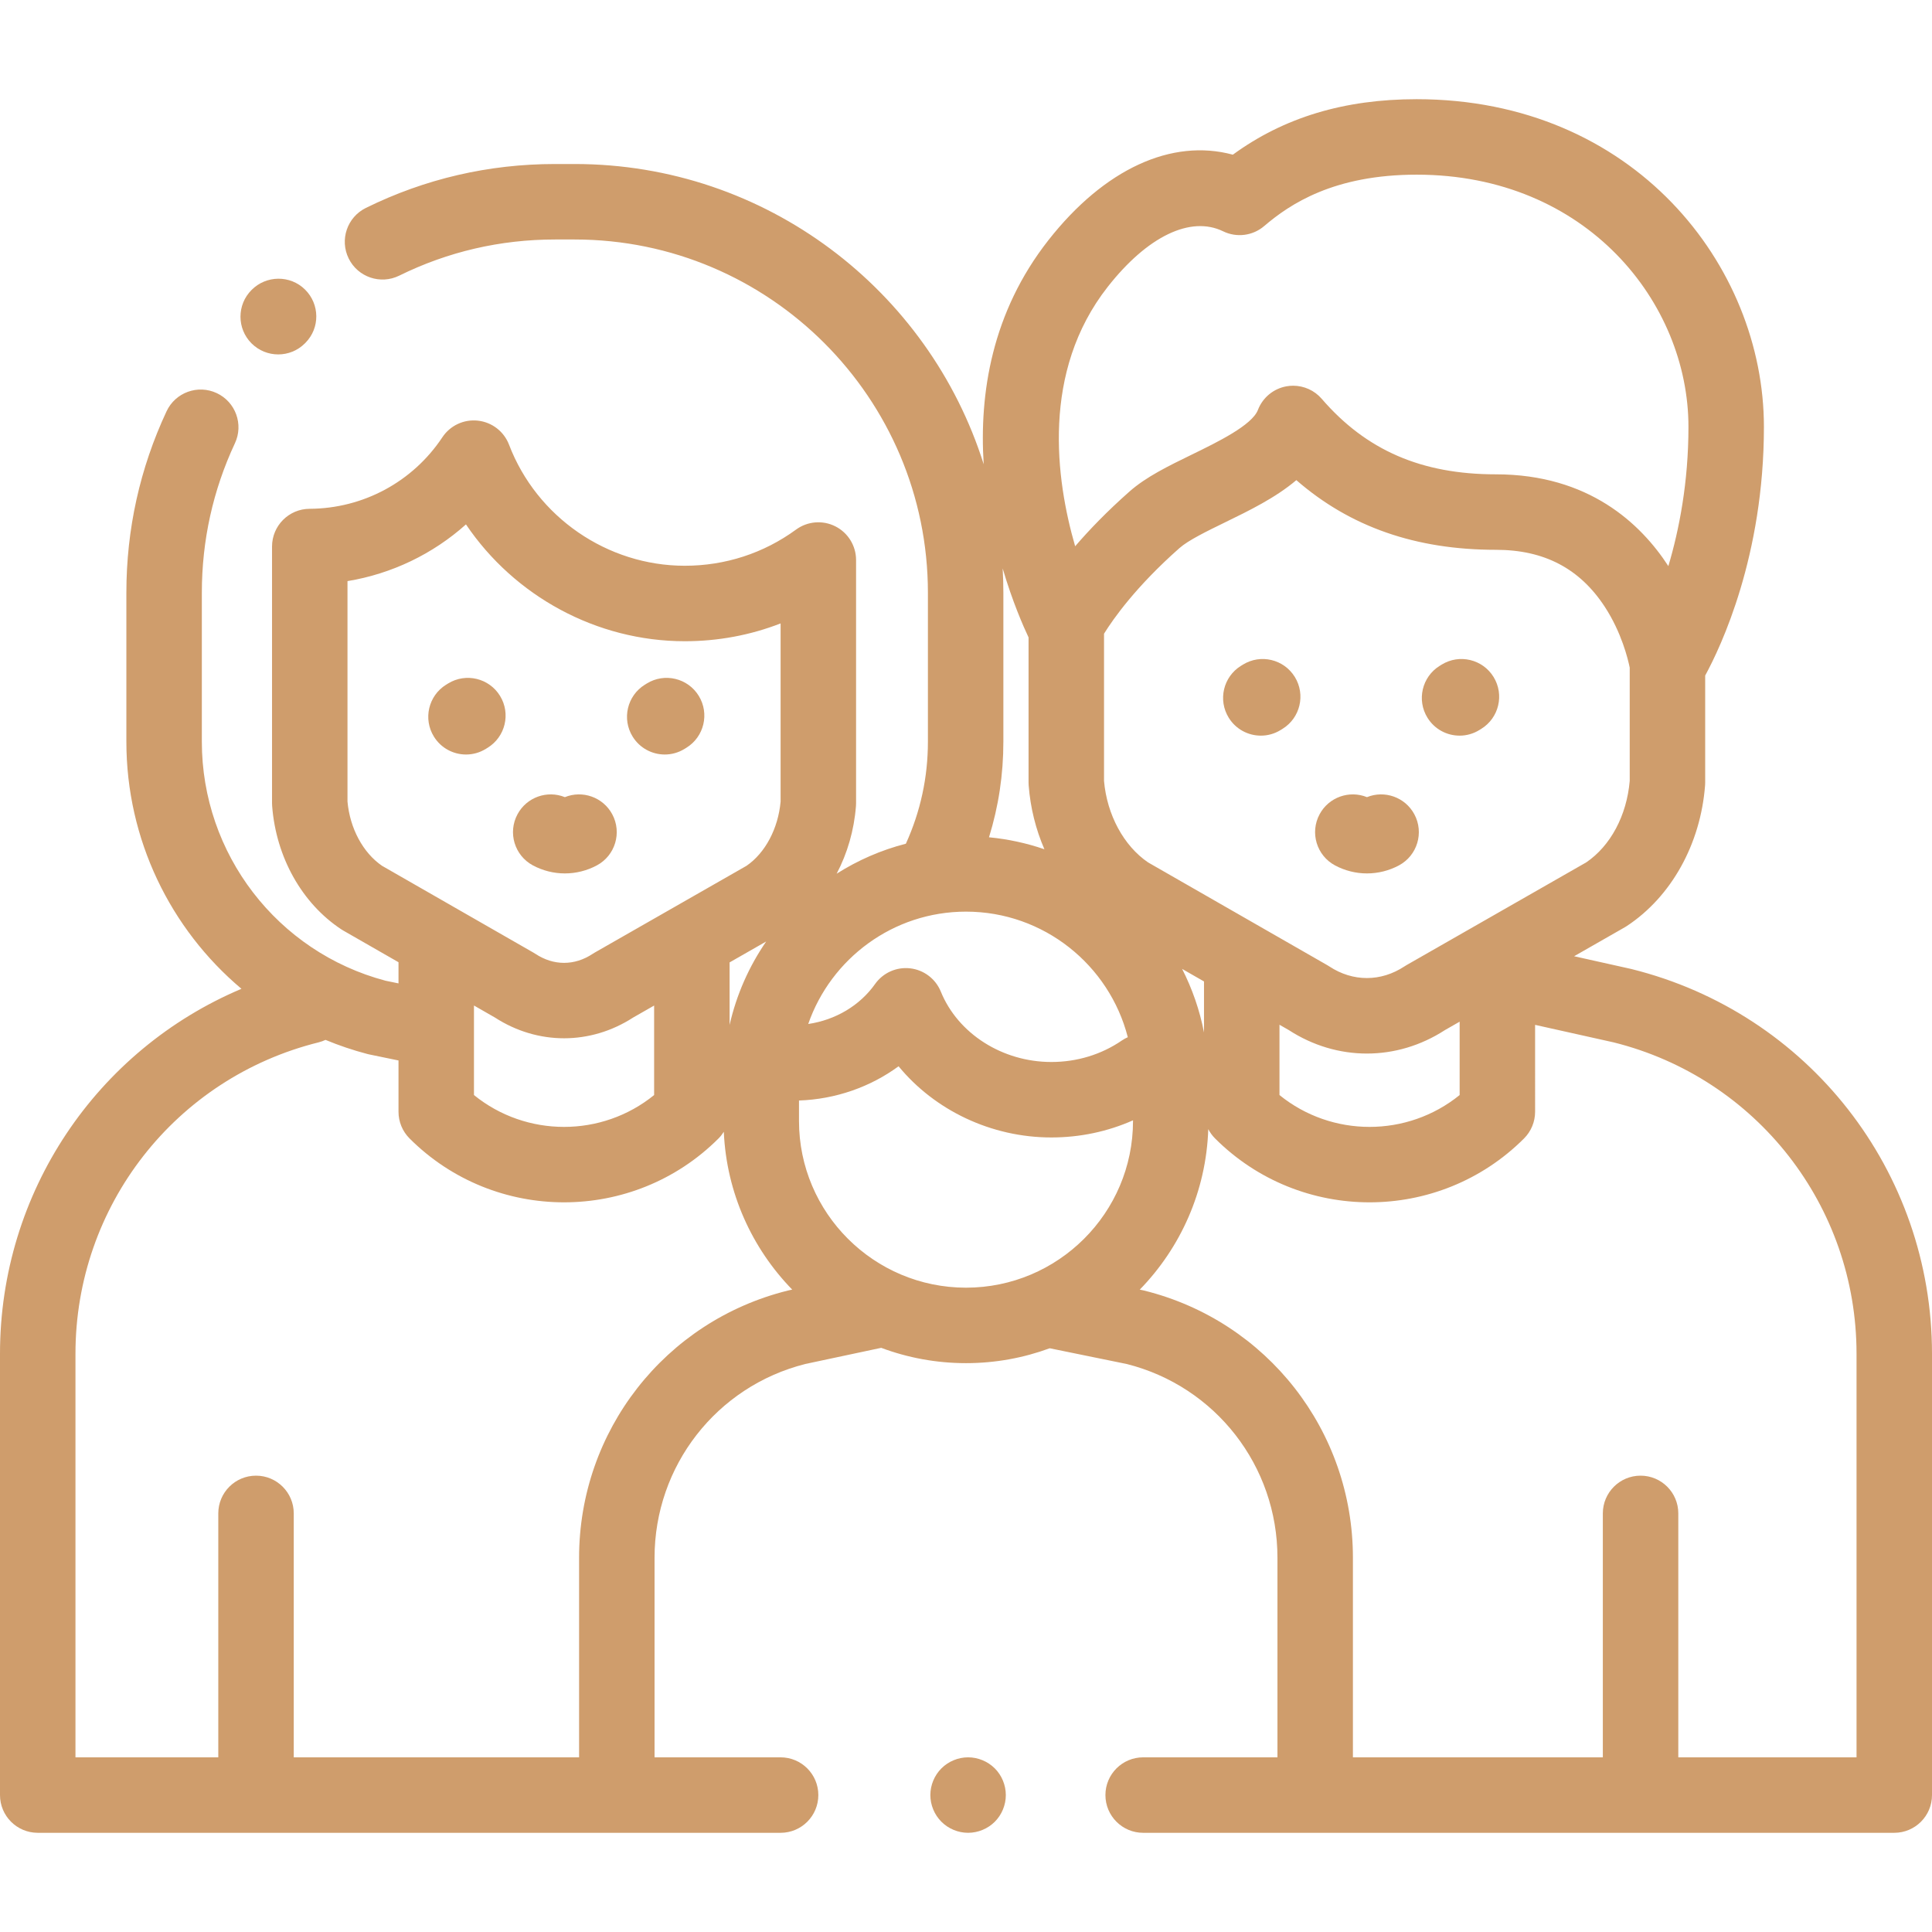 <?xml version="1.0" encoding="iso-8859-1"?>
<svg version="1.1" id="Capa_1" xmlns="http://www.w3.org/2000/svg" xmlns:xlink="http://www.w3.org/1999/xlink" x="0px" y="0px"
	 viewBox="0 0 512 512" style="enable-background:new 0 0 512 512;" xml:space="preserve" fill="rgb(207, 157, 108)">
<g>
	<g>
		<path d="M432.378,256.811c-0.079-0.02-0.158-0.039-0.237-0.057l-14.984-3.341l13.441-7.684c0.186-0.106,0.369-0.219,0.547-0.337
			c11.784-7.781,19.529-21.711,20.718-37.264c0.02-0.254,0.029-0.508,0.029-0.763v-28.343c4.181-7.672,15.565-31.7,15.565-65.906
			c0-42.682-34.424-86.829-92.03-86.829c-19.169,0-35.167,4.819-48.709,14.706c-16.192-4.377-34.044,3.757-48.897,22.683
			c-14.979,19.083-18.344,40.633-17.131,59.359c-14.501-46.067-57.612-79.57-108.405-79.57h-5.178
			c-17.599,0-34.473,3.917-50.154,11.643C92,57.551,89.962,63.545,92.403,68.5c2.441,4.955,8.436,6.992,13.39,4.551
			c12.908-6.359,26.808-9.584,41.315-9.584h5.178c51.622,0,93.619,41.997,93.619,93.618v39.485c0,9.452-1.981,18.528-5.842,27.025
			c-6.58,1.685-12.747,4.401-18.341,7.944c2.832-5.39,4.624-11.503,5.116-17.939c0.02-0.254,0.029-0.508,0.029-0.763v-64.422
			c0-3.766-2.116-7.213-5.474-8.917c-3.357-1.705-7.388-1.378-10.429,0.845c-8.578,6.273-18.775,9.589-29.489,9.589
			c-20.533,0-39.251-12.892-46.576-32.08c-1.336-3.5-4.516-5.959-8.238-6.372c-3.727-0.418-7.365,1.287-9.436,4.409
			c-7.832,11.801-20.983,18.886-35.181,18.951c-5.505,0.025-9.954,4.495-9.954,10v67.997c0,0.254,0.01,0.509,0.029,0.762
			c1.038,13.575,7.891,25.797,18.334,32.693c0.175,0.115,0.354,0.226,0.537,0.33l14.616,8.381v5.609l-3.446-0.711
			c-28.669-7.601-48.671-33.606-48.671-63.332v-39.485c0-13.848,2.949-27.174,8.765-39.609c2.34-5.003,0.181-10.955-4.822-13.295
			c-5.002-2.339-10.955-0.181-13.294,4.822c-7.066,15.107-10.648,31.284-10.648,48.082v39.485c0,25.889,11.638,49.606,30.498,65.478
			C25.628,278.252,0,315.966,0,358.738v116.975c0,5.508,4.454,9.974,9.957,9.998c0,0,0.001,0.001,0.001,0.002h196.909
			c5.523,0,10-4.478,10-10c0-5.522-4.477-10-10-10h-33.403v-52.909c0-24.321,16.422-45.407,39.958-51.334l20.106-4.28
			c6.999,2.618,14.57,4.059,22.473,4.059c7.794,0,15.267-1.396,22.185-3.945l20.432,4.176c23.516,5.94,39.92,27.017,39.92,51.324
			v52.909h-35.589c-5.523,0-10,4.478-10,10c0,5.522,4.477,10,10,10H502c5.523,0,10-4.478,10-10V358.749
			C512,310.387,479.258,268.468,432.378,256.811z M101.245,229.449c-5.038-3.451-8.517-9.921-9.155-17.023v-58.424
			c11.731-1.938,22.606-7.167,31.396-15.029c12.807,18.976,34.554,30.96,57.99,30.96c8.813,0,17.382-1.607,25.392-4.721v47.214
			c-0.64,7.149-4.071,13.617-9.03,17.021l-40.231,22.998c-0.187,0.106-0.369,0.219-0.548,0.337c-4.815,3.182-10.341,3.183-15.16,0
			c-0.175-0.115-0.354-0.226-0.537-0.33L101.245,229.449z M203.047,249.505c-4.538,6.591-7.869,14.066-9.696,22.11v-16.567
			L203.047,249.505z M173.351,266.481v23.718c-13.861,11.254-33.883,11.254-47.744,0v-23.727l5.555,3.185
			c5.665,3.664,11.991,5.497,18.316,5.497c6.324,0,12.648-1.831,18.311-5.494L173.351,266.481z M209.084,341.943
			c-0.111,0.026-0.221,0.051-0.331,0.079c-32.553,8.094-55.289,37.201-55.289,70.782v52.909H77.849v-64.647c0-5.522-4.477-10-10-10
			s-10,4.478-10,10v64.647H20V358.738c0-39.143,26.493-73.068,64.427-82.502c0.644-0.16,1.256-0.382,1.835-0.653
			c3.571,1.477,7.268,2.737,11.089,3.734c0.167,0.044,0.336,0.083,0.505,0.118l7.615,1.571c0.045,0.009,0.09,0.012,0.136,0.021
			v13.601c0,2.652,1.054,5.196,2.929,7.071c11.288,11.287,26.115,16.931,40.943,16.931s29.655-5.644,40.943-16.931
			c0.536-0.536,0.997-1.132,1.393-1.764c0.717,16.227,7.498,30.9,18.129,41.825L209.084,341.943z M293.554,76.025
			c10.529-13.416,21.963-18.92,30.59-14.723c3.578,1.742,7.849,1.195,10.874-1.389c6.844-5.85,18.479-13.625,40.41-13.625
			c45.087,0,72.03,33.979,72.03,66.829c0,14.732-2.466,27.291-5.327,36.905c-7.302-11.246-21.087-24.319-45.702-24.319
			c-19.705,0-34.373-6.36-46.161-20.017c-1.917-2.222-4.69-3.466-7.569-3.466c-0.571,0-1.147,0.049-1.721,0.149
			c-3.464,0.604-6.356,2.984-7.616,6.268c-1.559,4.063-10.777,8.553-17.507,11.83c-6.245,3.042-12.144,5.915-16.538,9.8
			c-5.954,5.262-10.684,10.183-14.39,14.499C279.798,127.061,275.901,98.518,293.554,76.025z M265.717,150.638
			c2.609,8.842,5.489,15.382,6.861,18.28v38.448c0,0.255,0.01,0.509,0.029,0.763c0.456,5.963,1.901,11.689,4.172,16.931
			c-4.678-1.604-9.594-2.689-14.685-3.171c2.527-8.139,3.81-16.611,3.81-25.319v-39.485
			C265.904,154.921,265.837,152.772,265.717,150.638z M256,241.593c20.615,0,37.982,14.167,42.878,33.277
			c-0.543,0.243-1.075,0.53-1.583,0.878c-5.433,3.723-11.891,5.69-18.676,5.69c-12.976,0-24.749-7.498-29.295-18.658
			c-1.377-3.382-4.489-5.744-8.117-6.162c-3.63-0.418-7.194,1.176-9.305,4.155c-4.062,5.736-10.499,9.526-17.714,10.594
			C220.201,254.057,236.667,241.593,256,241.593z M300.259,297.076c0,24.357-19.854,44.173-44.258,44.173
			s-44.259-19.815-44.259-44.173v-5.426c9.688-0.347,18.884-3.571,26.388-9.076c9.576,11.639,24.512,18.864,40.49,18.864
			c7.571,0,14.91-1.556,21.639-4.541V297.076z M292.578,206.959v-39.016c2.431-3.928,8.449-12.495,19.985-22.689
			c2.355-2.082,7.284-4.482,12.05-6.805c6.458-3.146,13.432-6.542,18.933-11.209c14.252,12.406,31.661,18.464,52.883,18.464
			c12.786,0,22.231,4.948,28.874,15.127c4.429,6.787,6.127,13.82,6.59,16.095v30.034c-0.795,9.174-5.08,17.198-11.527,21.581
			l-47.62,27.224c-0.187,0.106-0.369,0.219-0.548,0.337c-6.239,4.121-13.688,4.121-19.927,0c-0.175-0.115-0.354-0.226-0.537-0.33
			l-47.482-27.227C297.807,224.162,293.363,215.945,292.578,206.959z M339.076,271.567l2.457,1.408
			c6.4,4.15,13.552,6.227,20.703,6.227c7.149,0,14.297-2.074,20.697-6.223l3.887-2.222v19.442
			c-13.861,11.254-33.883,11.254-47.744,0V271.567z M319.075,260.097v13.513c-1.152-5.945-3.129-11.596-5.801-16.839
			L319.075,260.097z M492,465.713h-47.233v-64.647c0-5.522-4.477-10-10-10s-10,4.478-10,10v64.647h-66.23v-52.909
			c0-33.581-22.736-62.689-55.29-70.782c-0.136-0.034-0.273-0.065-0.411-0.094l-0.786-0.161
			c10.787-11.083,17.603-26.026,18.153-42.534c0.468,0.901,1.069,1.736,1.8,2.467c11.289,11.289,26.113,16.932,40.942,16.932
			c14.826,0,29.656-5.646,40.943-16.932c1.875-1.875,2.929-4.419,2.929-7.071V271.6l20.848,4.648
			C465.549,285.725,492,319.633,492,358.749V465.713z"/>
	</g>
</g>
<g>
	<g>
		<path d="M263.633,468.641c-1.87-1.86-4.44-2.93-7.08-2.93c-2.63,0-5.21,1.07-7.07,2.93c-1.86,1.86-2.93,4.44-2.93,7.07
			s1.07,5.21,2.93,7.07c1.87,1.869,4.44,2.93,7.07,2.93s5.21-1.061,7.08-2.93c1.86-1.86,2.92-4.44,2.92-7.07
			S265.493,470.501,263.633,468.641z"/>
	</g>
</g>
<g>
	<g>
		<path d="M395.811,179.405c-2.895-4.704-9.055-6.171-13.757-3.275l-0.531,0.328c-4.691,2.915-6.131,9.08-3.217,13.771
			c1.894,3.049,5.161,4.724,8.503,4.724c1.802,0,3.625-0.486,5.268-1.507l0.458-0.283
			C397.239,190.268,398.705,184.109,395.811,179.405z"/>
	</g>
</g>
<g>
	<g>
		<path d="M343.144,179.405c-2.894-4.704-9.054-6.171-13.757-3.275l-0.531,0.328c-4.691,2.915-6.131,9.08-3.217,13.771
			c1.894,3.049,5.161,4.724,8.503,4.724c1.802,0,3.625-0.486,5.268-1.507l0.458-0.283
			C344.572,190.268,346.038,184.109,343.144,179.405z"/>
	</g>
</g>
<g>
	<g>
		<path d="M185.174,184.405c-2.896-4.704-9.055-6.171-13.758-3.275l-0.531,0.328c-4.691,2.915-6.131,9.08-3.217,13.771
			c1.895,3.049,5.161,4.724,8.504,4.724c1.802,0,3.625-0.486,5.268-1.507l0.458-0.283
			C186.602,195.268,188.068,189.109,185.174,184.405z"/>
	</g>
</g>
<g>
	<g>
		<path d="M132.513,184.417c-2.886-4.707-9.044-6.181-13.752-3.294l-0.543,0.335c-4.691,2.915-6.131,9.08-3.217,13.771
			c1.894,3.049,5.161,4.724,8.503,4.724c1.802,0,3.625-0.486,5.268-1.507l0.448-0.276
			C133.927,195.281,135.402,189.124,132.513,184.417z"/>
	</g>
</g>
<g>
	<g>
		<path d="M162.249,215.784c-2.442-4.536-7.883-6.426-12.552-4.532c-4.668-1.894-10.11-0.004-12.552,4.532
			c-2.618,4.863-0.798,10.928,4.065,13.546c2.596,1.397,5.531,2.136,8.487,2.136s5.891-0.738,8.487-2.136
			C163.047,226.712,164.867,220.647,162.249,215.784z"/>
	</g>
</g>
<g>
	<g>
		<path d="M80.831,76.729c-3.932-3.879-10.293-3.806-14.173,0.125c-3.905,3.905-3.905,10.237,0,14.143
			c1.953,1.951,4.513,2.928,7.072,2.928c2.559,0,5.119-0.977,7.071-2.929l0.155-0.156C84.835,86.908,84.762,80.609,80.831,76.729z"
			/>
	</g>
</g>
<g>
	<g>
		<path d="M374.813,215.784c-2.442-4.536-7.884-6.426-12.552-4.532c-4.668-1.894-10.11-0.004-12.552,4.532
			c-2.618,4.863-0.798,10.928,4.065,13.546c2.596,1.397,5.531,2.136,8.487,2.136s5.891-0.738,8.487-2.136
			C375.611,226.712,377.431,220.647,374.813,215.784z"/>
	</g>
</g>
<g>
</g>
<g>
</g>
<g>
</g>
<g>
</g>
<g>
</g>
<g>
</g>
<g>
</g>
<g>
</g>
<g>
</g>
<g>
</g>
<g>
</g>
<g>
</g>
<g>
</g>
<g>
</g>
<g>
</g>
</svg>
